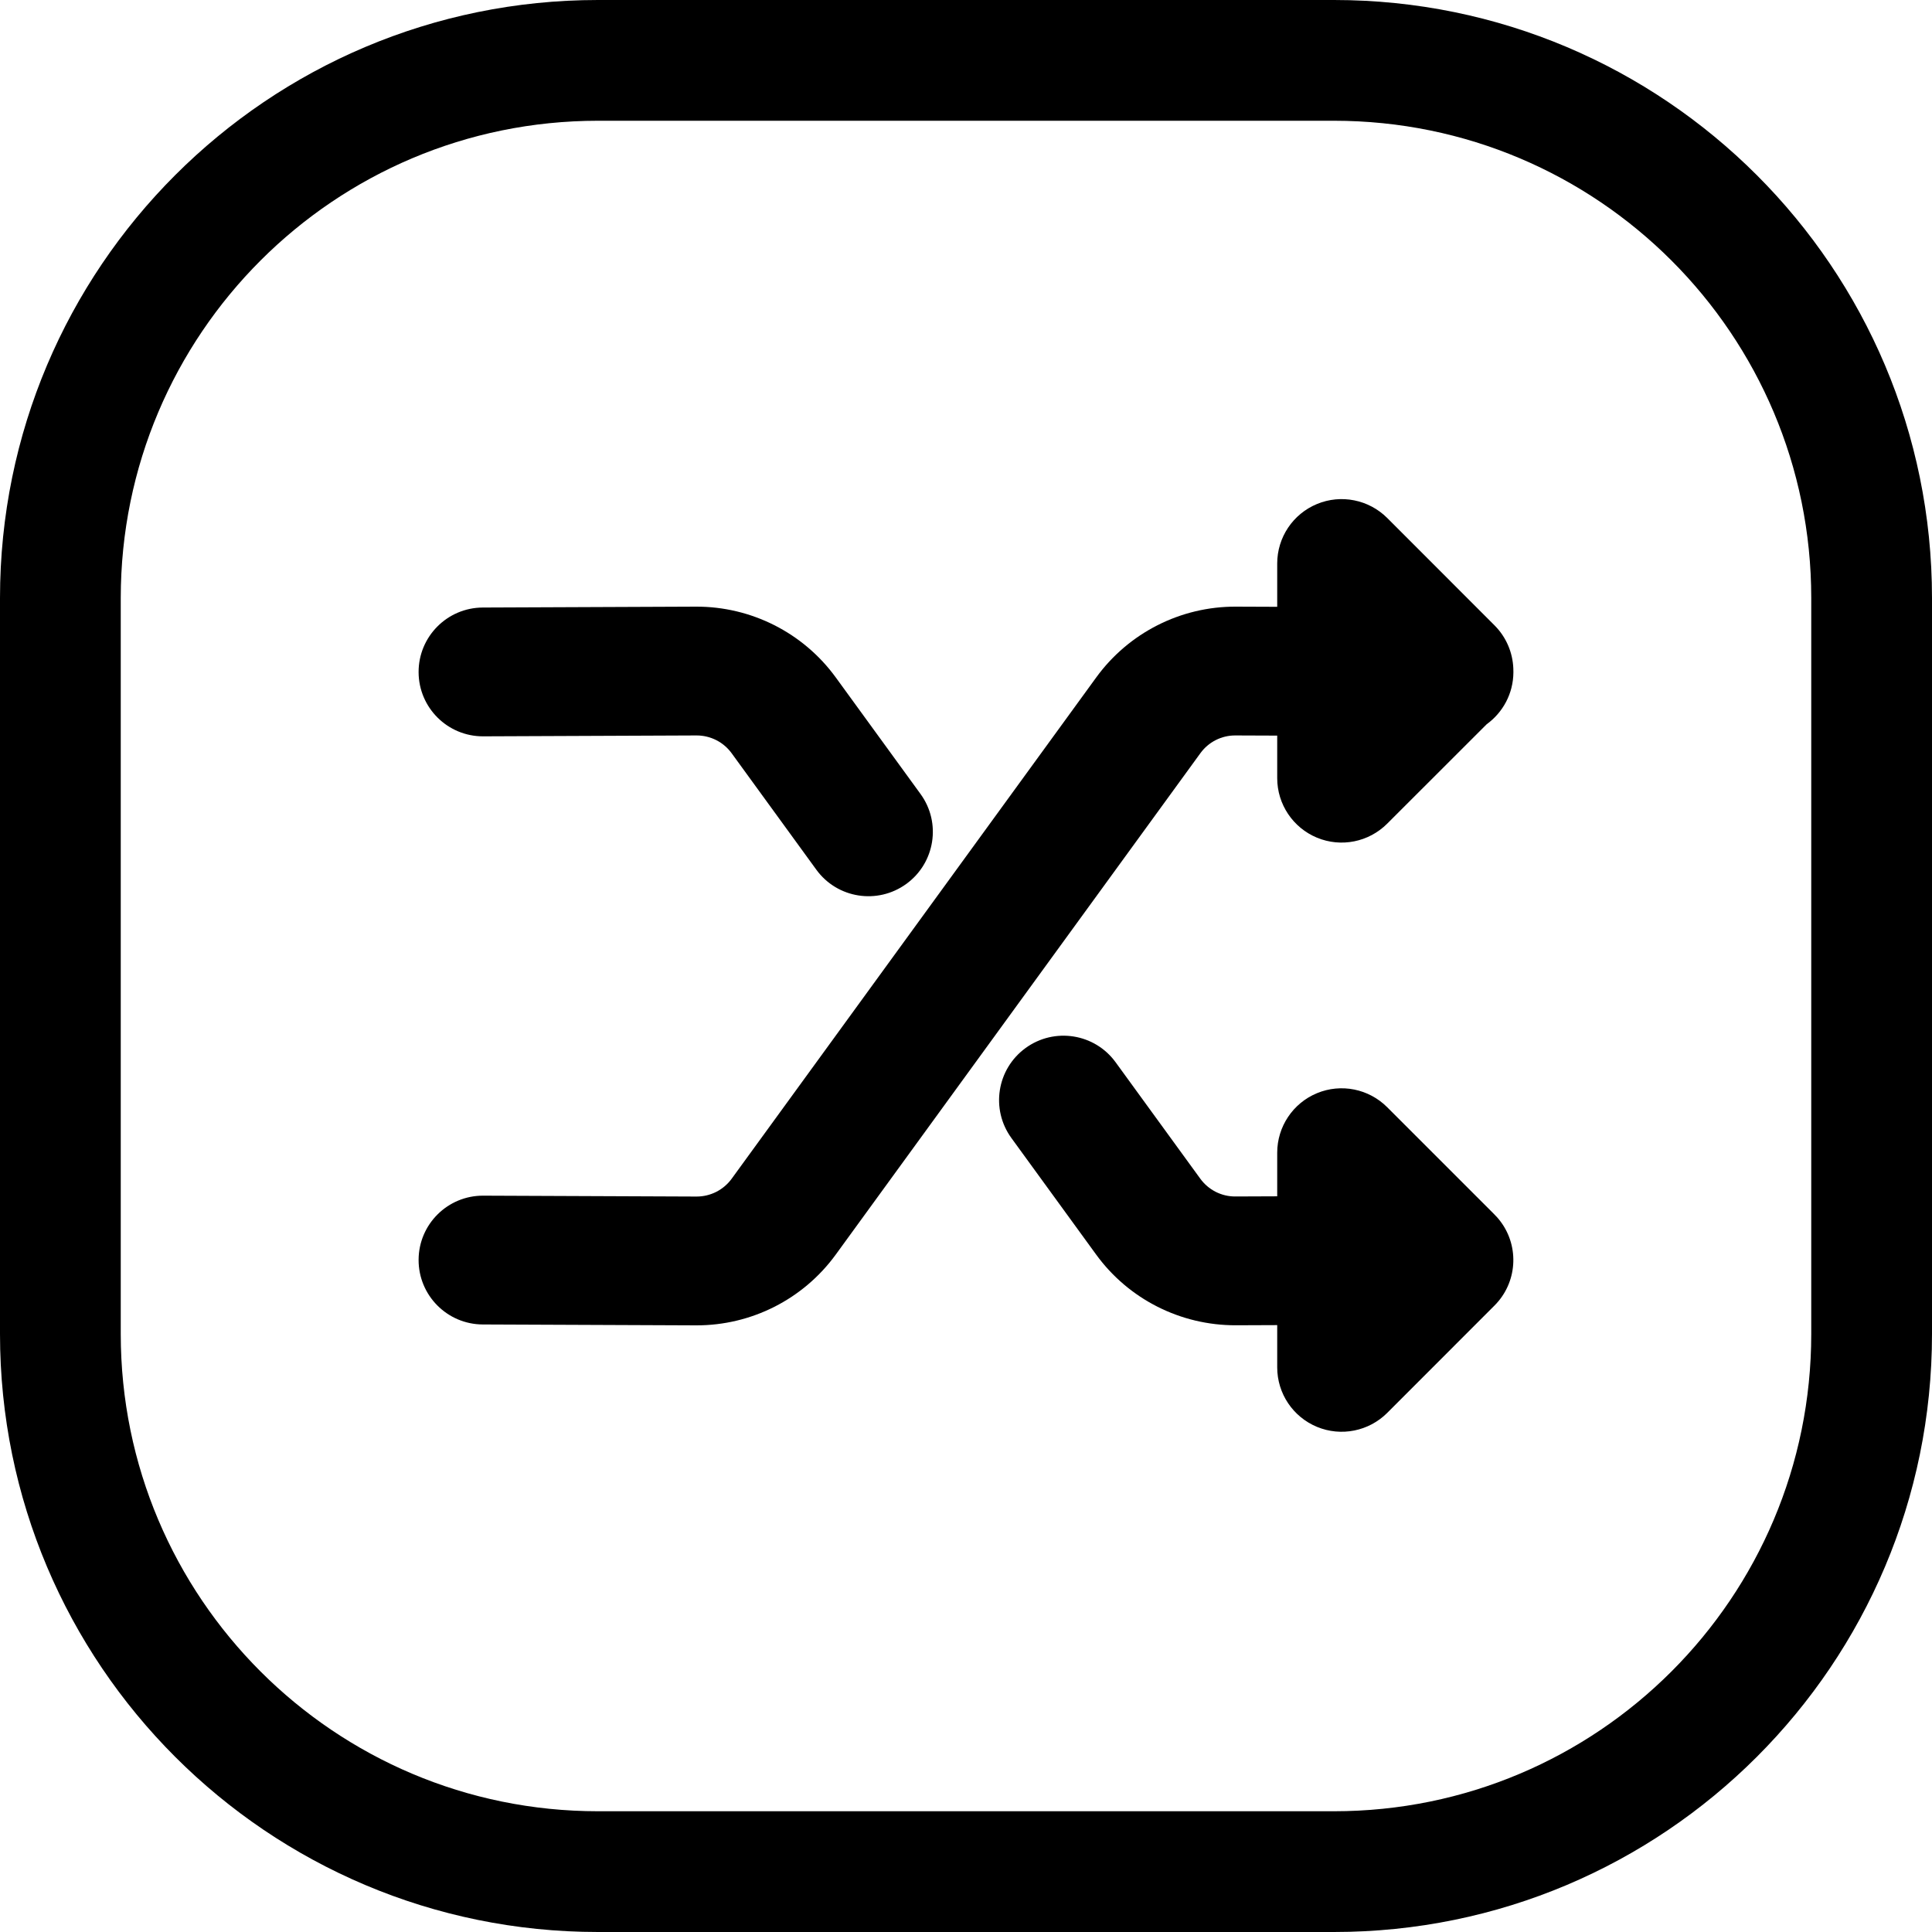 <svg width="24" height="24" viewBox="0 0 24 24" fill="none" xmlns="http://www.w3.org/2000/svg">
<path d="M16.36 13.58C16.061 13.704 15.866 13.996 15.866 14.319V14.861L15.345 14.863C15.173 14.864 15.012 14.781 14.911 14.643L13.858 13.195C13.598 12.838 13.098 12.759 12.74 13.019C12.383 13.279 12.304 13.779 12.564 14.137L13.617 15.585C14.021 16.14 14.667 16.465 15.352 16.463L15.866 16.461V16.986C15.866 17.31 16.061 17.601 16.36 17.725C16.659 17.849 17.003 17.78 17.232 17.552L18.565 16.218C18.848 15.935 18.875 15.492 18.644 15.179C18.617 15.142 18.586 15.107 18.553 15.075L17.232 13.754C17.003 13.525 16.659 13.456 16.36 13.58Z" fill="black"/>
<path d="M8.647 7.536L5.997 7.547C5.555 7.549 5.198 7.909 5.2 8.351C5.202 8.793 5.562 9.149 6.003 9.147L8.654 9.136C8.826 9.136 8.987 9.218 9.088 9.356L10.141 10.804C10.401 11.161 10.901 11.24 11.259 10.98C11.616 10.72 11.695 10.22 11.435 9.863L10.382 8.415C9.978 7.86 9.332 7.534 8.647 7.536Z" fill="black"/>
<path d="M15.866 7V7.538L15.353 7.536C14.667 7.533 14.021 7.861 13.618 8.415L9.088 14.644C8.987 14.782 8.826 14.864 8.653 14.864L6.003 14.853C5.562 14.851 5.202 15.207 5.2 15.649C5.198 16.091 5.555 16.451 5.997 16.453L8.648 16.464C9.333 16.466 9.978 16.14 10.382 15.585L14.912 9.356C15.013 9.217 15.175 9.135 15.346 9.136L15.866 9.138V9.667C15.866 9.99 16.061 10.282 16.36 10.406C16.659 10.53 17.003 10.461 17.232 10.232L18.468 8.997C18.668 8.852 18.799 8.617 18.8 8.351C18.8 8.334 18.8 8.318 18.799 8.302C18.791 8.108 18.713 7.916 18.565 7.768L17.232 6.434C17.003 6.206 16.659 6.137 16.36 6.261C16.061 6.385 15.866 6.676 15.866 7Z" fill="black"/>
<path d="M24 7.429C24 3.326 20.674 0 16.571 0H7.429C3.326 0 0 3.326 0 7.429V16.571C0 20.674 3.326 24 7.429 24H16.571C20.674 24 24 20.674 24 16.571V7.429ZM22.5 16.571C22.5 19.846 19.846 22.5 16.571 22.5H7.429C4.154 22.5 1.5 19.846 1.5 16.571V7.429C1.5 4.154 4.154 1.5 7.429 1.5H16.571C19.846 1.5 22.5 4.154 22.5 7.429V16.571Z" fill="black"/>
</svg>
